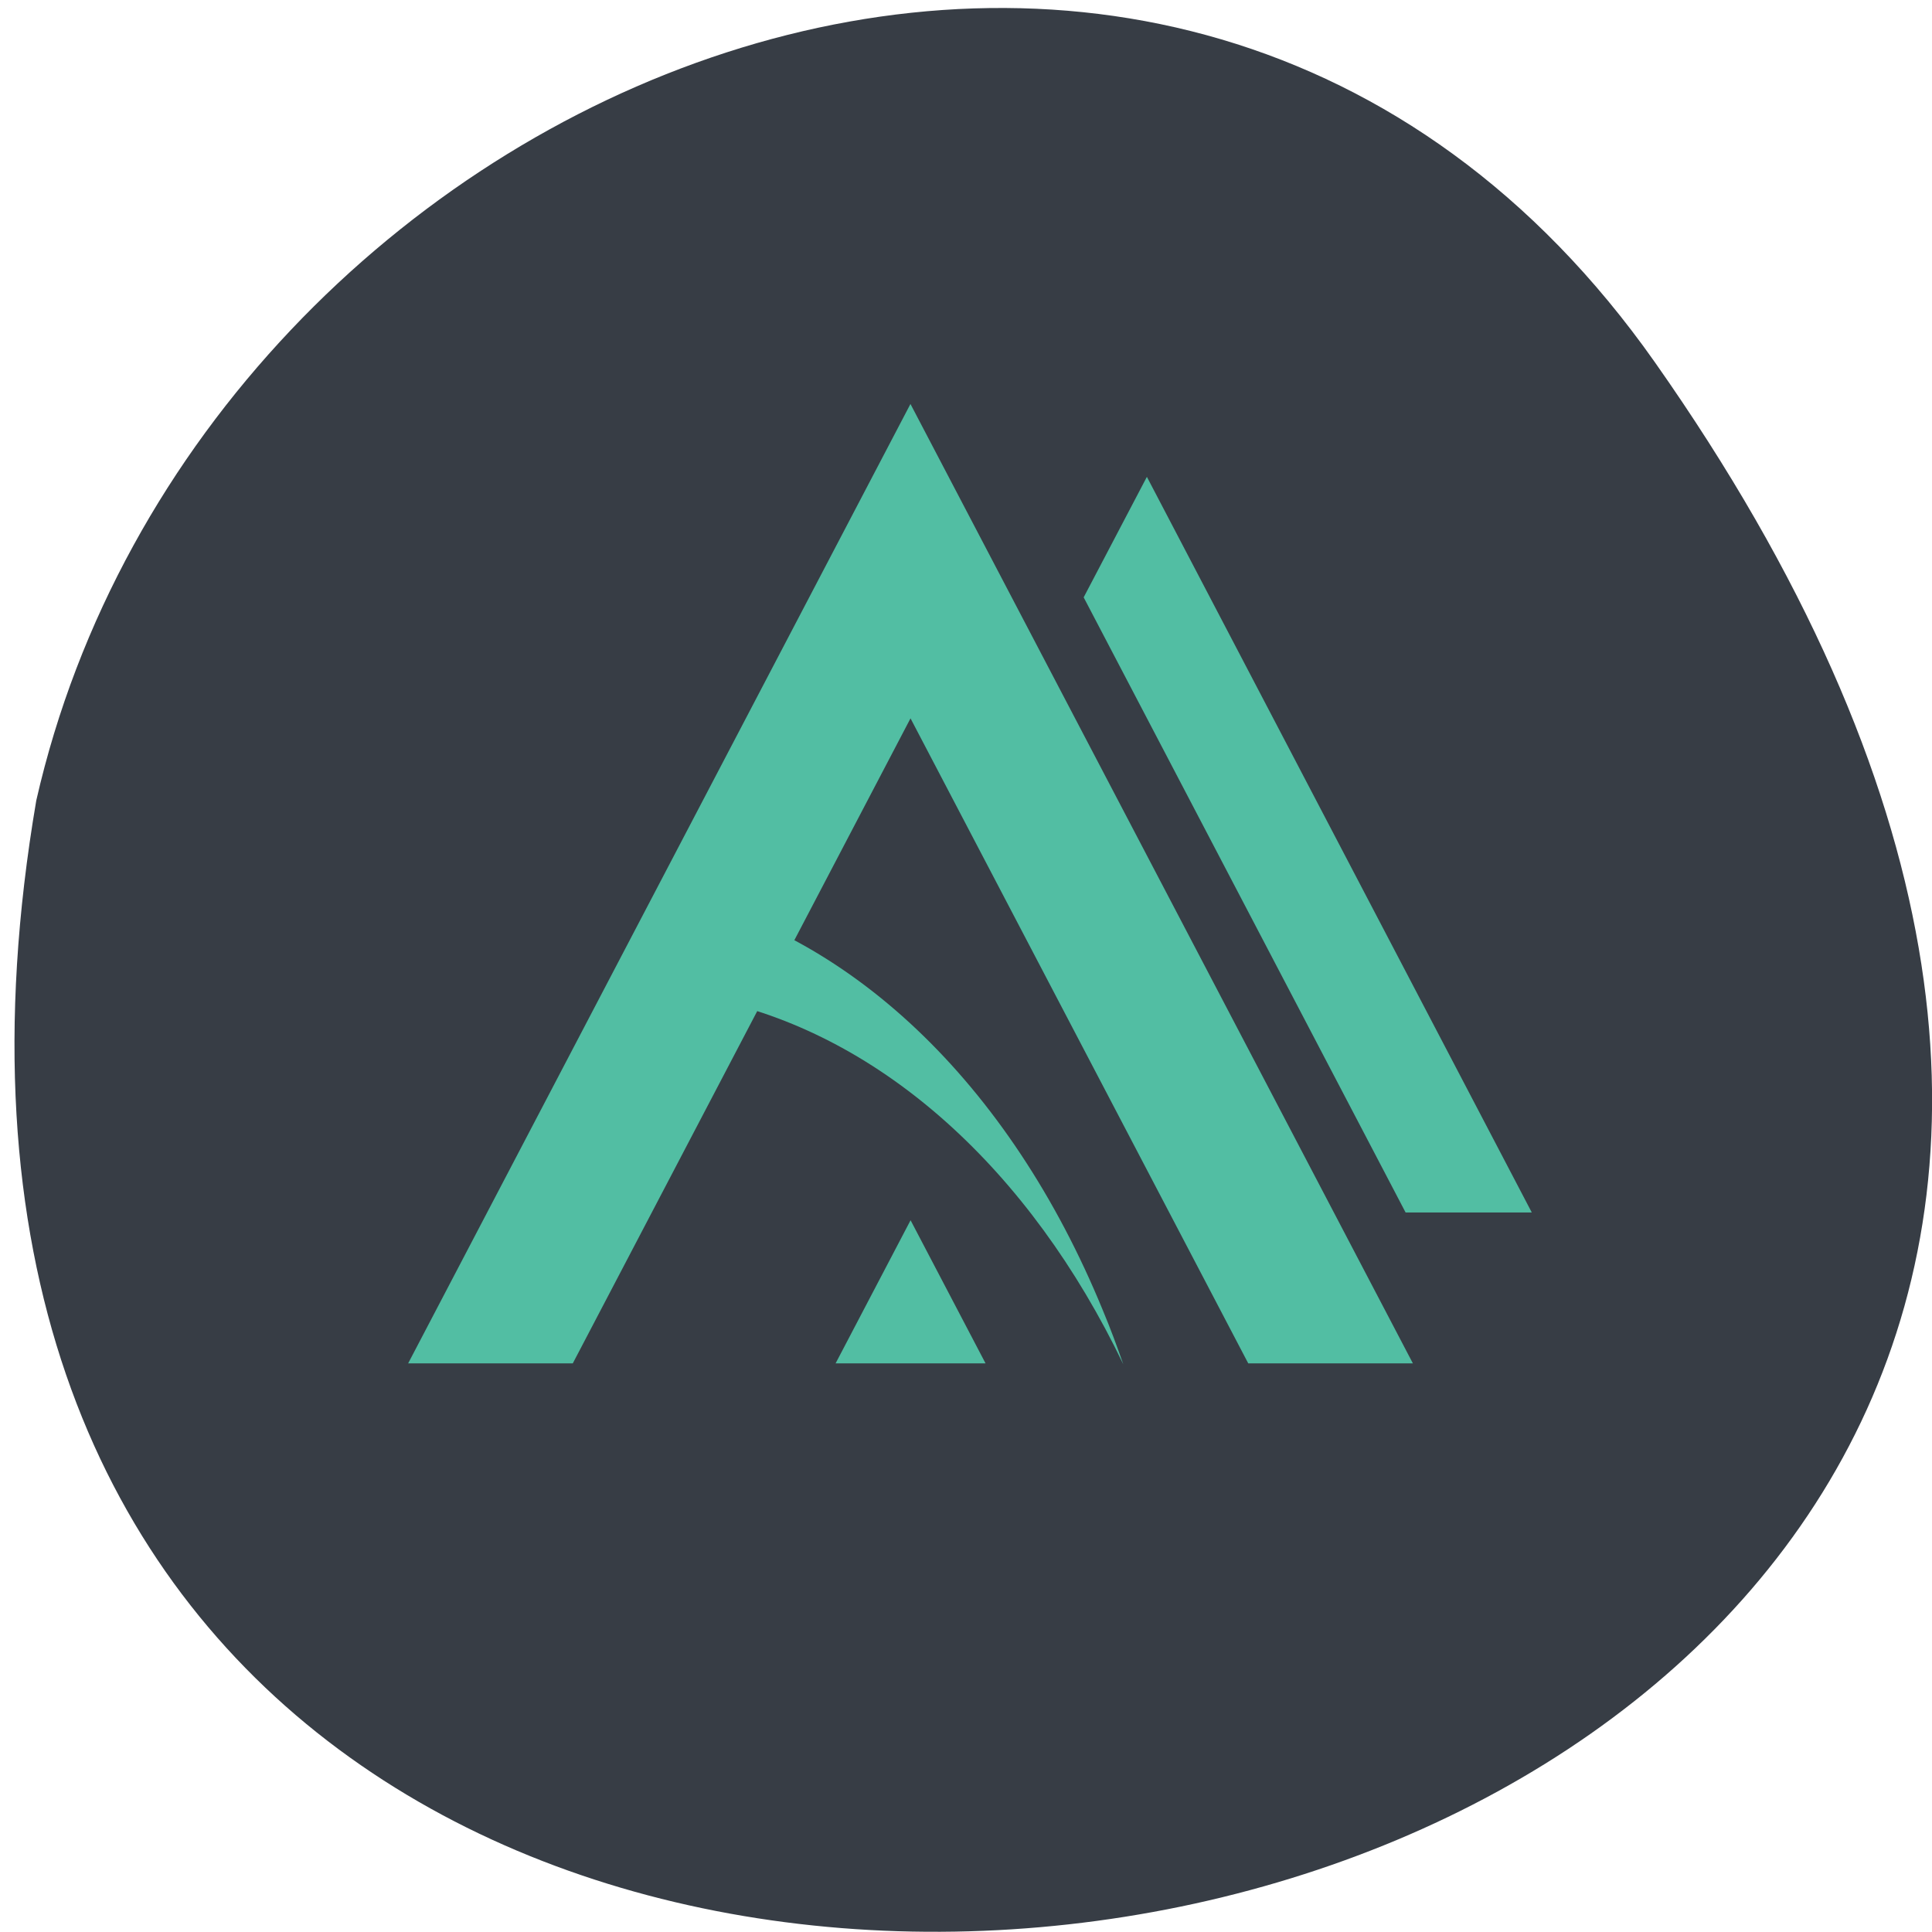 <svg xmlns="http://www.w3.org/2000/svg" viewBox="0 0 32 32"><path d="m 27.41 6 c 19.965 28.379 -31.957 37.41 -26.809 7.258 c 2.73 -11.992 18.809 -18.625 26.809 -7.258" fill="#373d45"/><g fill="#52bea3"><path d="m 10.957 14.785 c 0.34 0.559 0.645 1.156 0.918 1.781 c 2.738 0.609 5.176 2.793 6.73 6.03 c -0.105 -0.301 -0.215 -0.598 -0.336 -0.887 c -1.547 -3.781 -4.246 -6.336 -7.313 -6.926"/><path d="m 15.08 6.691 l -8.32 15.891 h 2.727 l 5.594 -10.684 l 5.594 10.684 h 2.727"/><path d="m 13.84 22.582 l 1.242 -2.371 l 1.242 2.371"/><path d="m 18.996 7.898 l -1.047 1.996 l 5.332 10.188 h 2.09"/></g></svg>